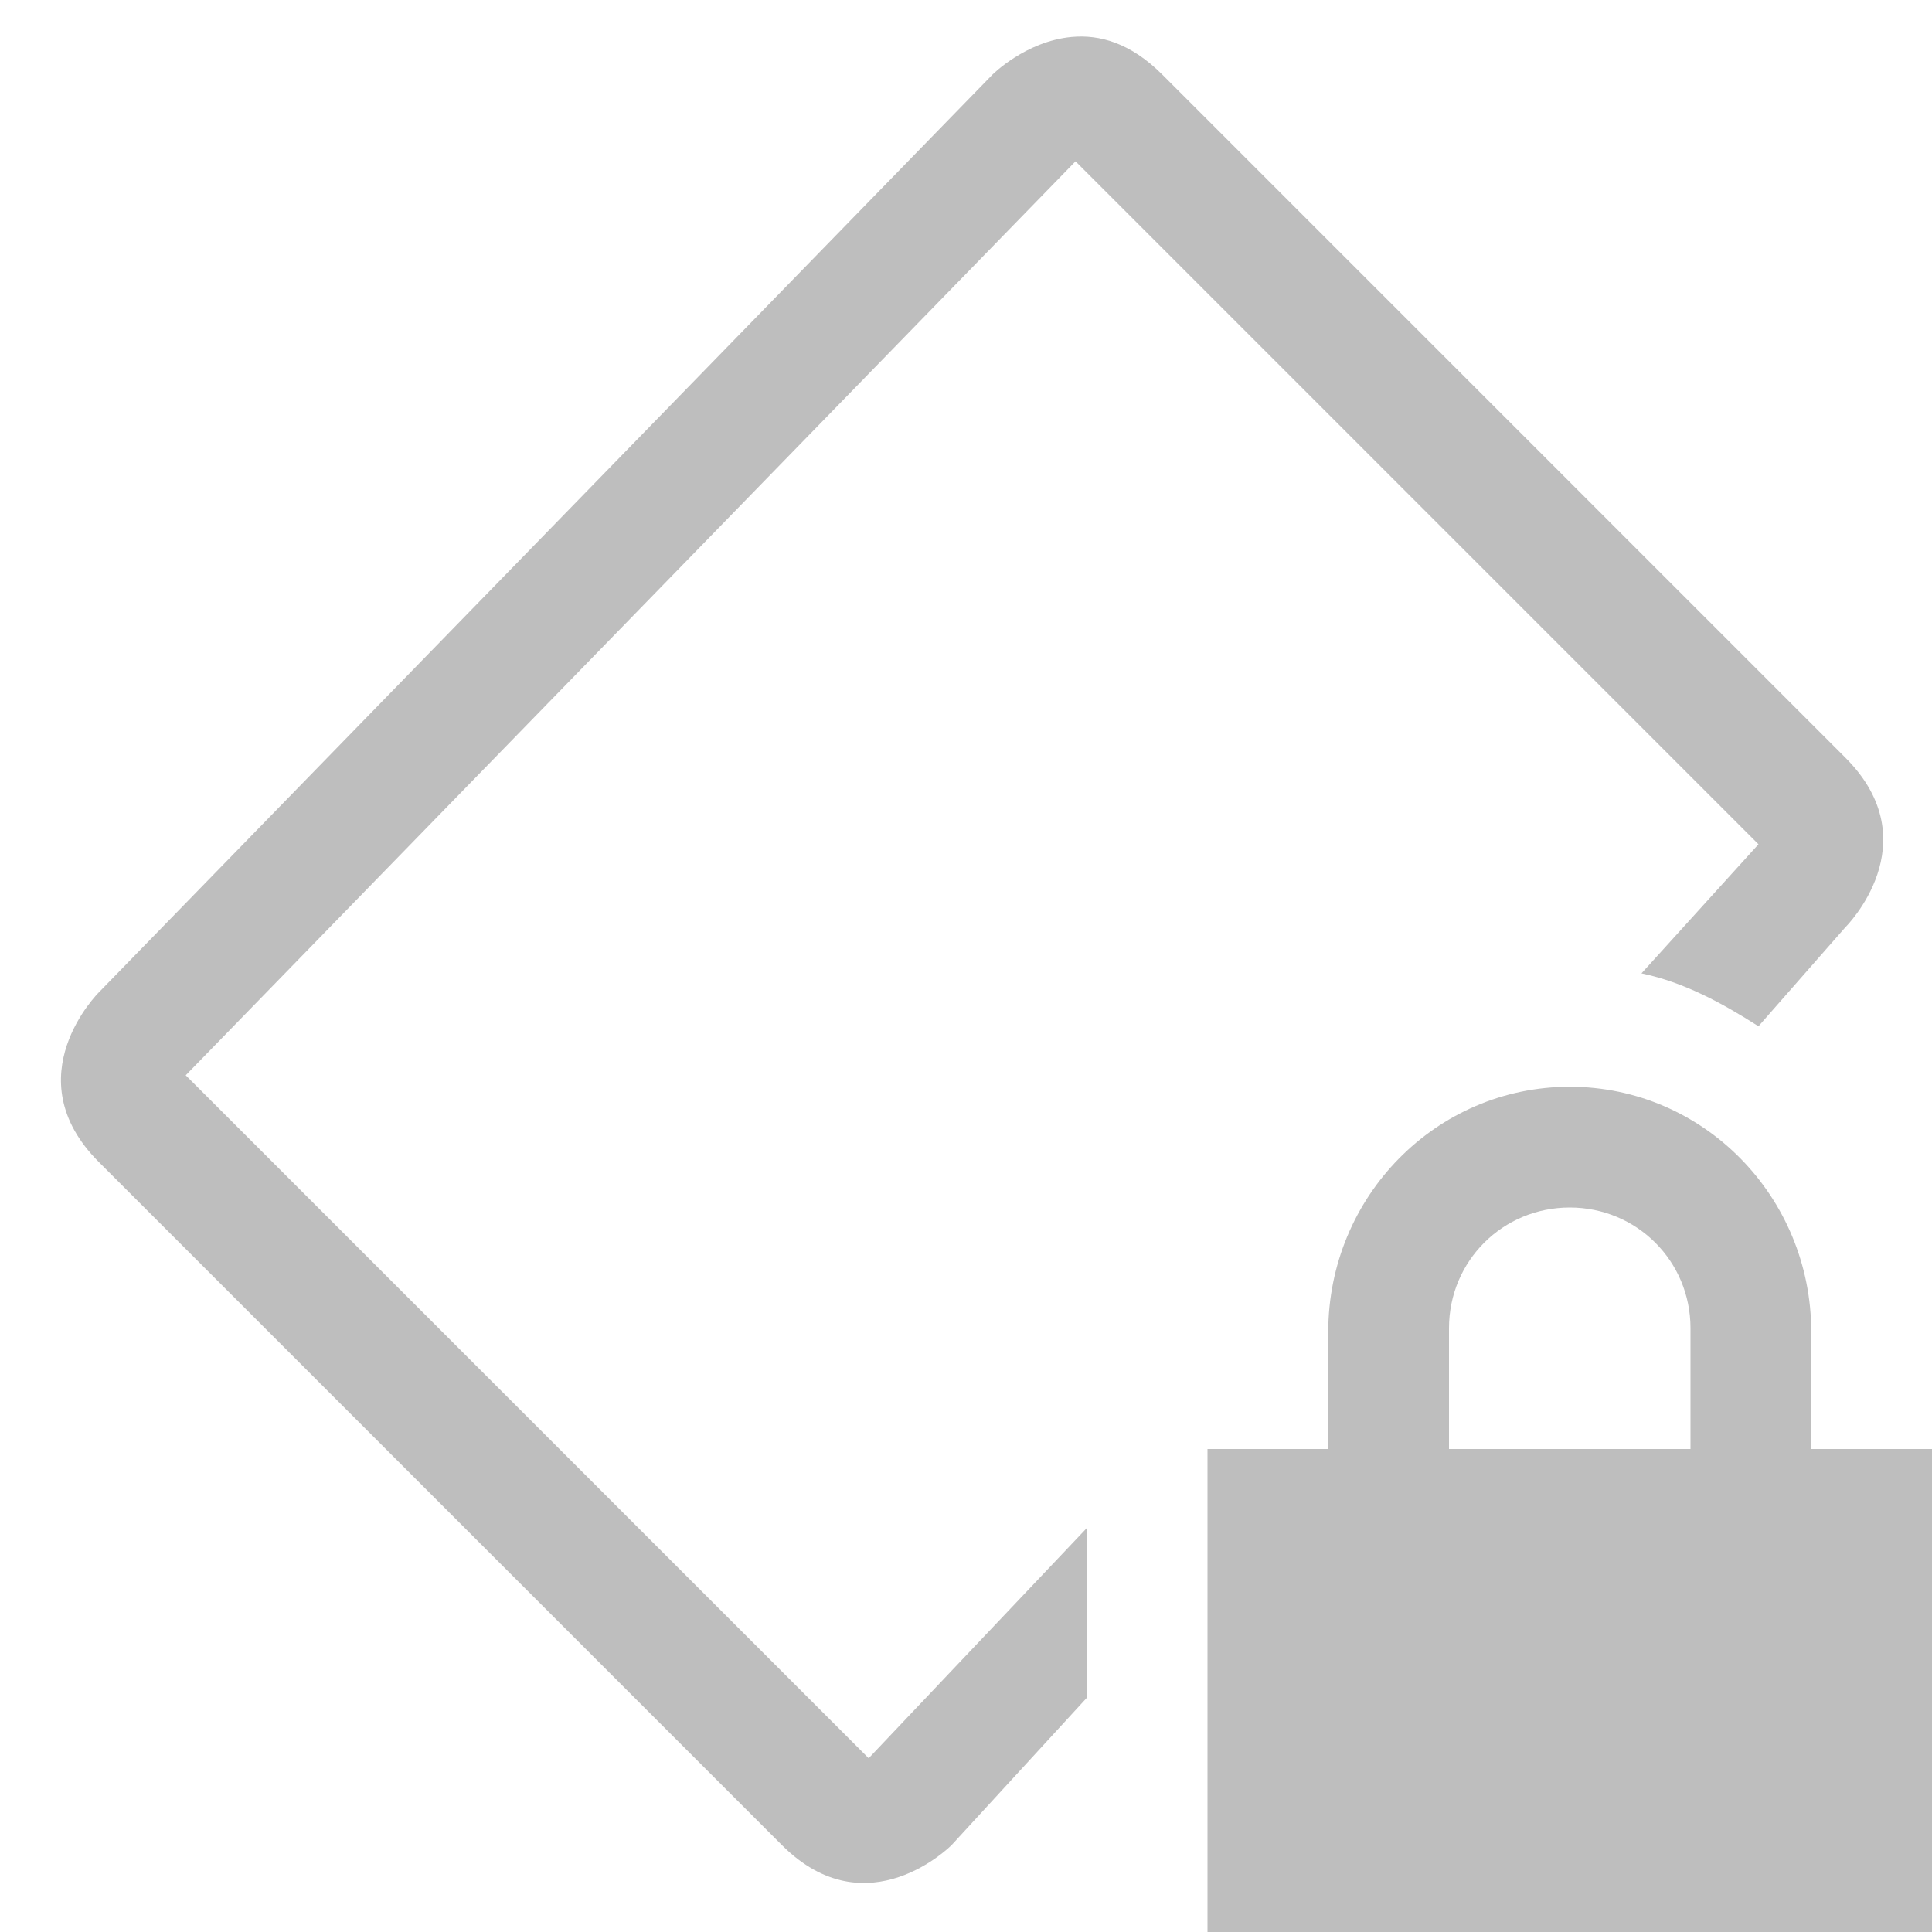 <?xml version='1.0' encoding='UTF-8' standalone='no'?>
<!-- Created with Inkscape (http://www.inkscape.org/) -->

<svg xmlns:cc='http://creativecommons.org/ns#' xmlns:dc='http://purl.org/dc/elements/1.1/' sodipodi:docname='rotation-locked-symbolic.svg' inkscape:export-filename='/home/sam/img/source-symbolic.png' inkscape:export-xdpi='270' inkscape:export-ydpi='270' height='16' id='svg7384' xmlns:inkscape='http://www.inkscape.org/namespaces/inkscape' xmlns:osb='http://www.openswatchbook.org/uri/2009/osb' xmlns:rdf='http://www.w3.org/1999/02/22-rdf-syntax-ns#' xmlns:sodipodi='http://sodipodi.sourceforge.net/DTD/sodipodi-0.dtd' style='enable-background:new' xmlns:svg='http://www.w3.org/2000/svg' version='1.1' inkscape:version='0.48.4 r9939' width='16' xmlns='http://www.w3.org/2000/svg'>
  <sodipodi:namedview inkscape:bbox-nodes='true' inkscape:bbox-paths='true' bordercolor='#666666' borderlayer='false' borderopacity='1' inkscape:current-layer='layer9' inkscape:cx='13.501794' inkscape:cy='-13.23979' gridtolerance='10' inkscape:guide-bbox='true' guidetolerance='10' id='namedview88' inkscape:object-nodes='true' inkscape:object-paths='true' objecttolerance='10' pagecolor='#333333' inkscape:pageopacity='1' inkscape:pageshadow='2' showborder='true' showgrid='false' showguides='true' inkscape:showpageshadow='true' inkscape:snap-bbox='true' inkscape:snap-bbox-edge-midpoints='false' inkscape:snap-bbox-midpoints='false' inkscape:snap-center='false' inkscape:snap-global='true' inkscape:snap-grids='true' inkscape:snap-intersection-paths='true' inkscape:snap-midpoints='true' inkscape:snap-nodes='true' inkscape:snap-object-midpoints='true' inkscape:snap-others='true' inkscape:snap-page='false' inkscape:snap-smooth-nodes='true' inkscape:snap-to-guides='true' inkscape:window-height='715' inkscape:window-maximized='1' inkscape:window-width='1366' inkscape:window-x='0' inkscape:window-y='28' inkscape:zoom='1'>
    <inkscape:grid color='#000000' dotted='false' empcolor='#0800ff' empopacity='0.463' empspacing='4' enabled='true' id='grid4866' opacity='0.165' originx='-218px' originy='-466px' snapvisiblegridlinesonly='true' spacingx='0.25px' spacingy='0.25px' type='xygrid' visible='true'/>
  </sodipodi:namedview>
  <title id='title8473'>Moka Symbolic Icon Theme</title>
  <defs id='defs7386'>
    <linearGradient id='linearGradient5606' osb:paint='solid'>
      <stop id='stop5608' offset='0' style='stop-color:#000000;stop-opacity:1;'/>
    </linearGradient>
    <filter inkscape:collect='always' color-interpolation-filters='sRGB' id='filter7554'>
      <feBlend inkscape:collect='always' id='feBlend7556' in2='BackgroundImage' mode='darken'/>
    </filter>
  </defs>
  <g inkscape:groupmode='layer' id='layer9' inkscape:label='status' style='display:inline' transform='translate(-459,249)'>
    <path inkscape:connector-curvature='0' d='m 472,-240 c -1.108,0 -2,0.911 -2,2.031 l 0,0.969 -1,0 0,1 0,2 0,1 1,0 4,0 1,0 0,-1 0,-2 0,-1 -1,0 0,-0.969 c 0,-1.12 -0.892,-2.031 -2,-2.031 z m 0,1 c 0.554,0 1,0.442 1,1 l 0,1 -2,0 0,-1 c 0,-0.558 0.446,-1 1,-1 z' id='path5215' sodipodi:nodetypes='ssccccccccccccssssccss' style='fill:#bebebe;fill-opacity:1;stroke:none'/>
    <path inkscape:connector-curvature='0' d='m 467.875,-248.694 c -0.38,0.035 -0.656,0.312 -0.656,0.312 l -7.4,7.6 c 0,0 -0.707,0.699 0,1.406 l 5.656,5.656 c 0.707,0.707 1.406,0 1.406,0 l 1.119,-1.219 0,-1.062 0,-0.344 -1.806,1.906 -5.656,-5.656 7.369,-7.569 5.656,5.656 -0.969,1.069 c 0.355,0.074 0.671,0.248 0.969,0.438 l 0.719,-0.819 c 0,0 0.707,-0.699 0,-1.406 l -5.656,-5.656 c -0.265,-0.265 -0.522,-0.333 -0.75,-0.312 z' id='path5862' sodipodi:nodetypes='sccsscccccccccccsss' style='fill:#bebebe;fill-opacity:1;stroke:none'/>
    
  </g>
  <g inkscape:groupmode='layer' id='layer10' inkscape:label='devices' style='display:inline;filter:url(#filter7554)' transform='translate(-459,249)'/>
  <g inkscape:groupmode='layer' id='layer1' inkscape:label='places' style='display:inline' transform='translate(-218,-368)'/>
  <g inkscape:groupmode='layer' id='layer14' inkscape:label='mimetypes' style='display:inline' transform='translate(-459,249)'/>
  <g inkscape:groupmode='layer' id='layer15' inkscape:label='emblems' style='display:inline' transform='translate(-459,249)'/>
  <g inkscape:groupmode='layer' id='g71291' inkscape:label='emotes' style='display:inline' transform='translate(-459,249)'/>
  <g inkscape:groupmode='layer' id='layer2' inkscape:label='categories' style='display:inline' transform='translate(-218,-218)'/>
  <g inkscape:groupmode='layer' id='g6058' inkscape:label='apps' style='display:inline' transform='translate(-218,-218)'/>
  <g inkscape:groupmode='layer' id='layer12' inkscape:label='actions' style='display:inline' transform='translate(-459,249)'/>
</svg>
